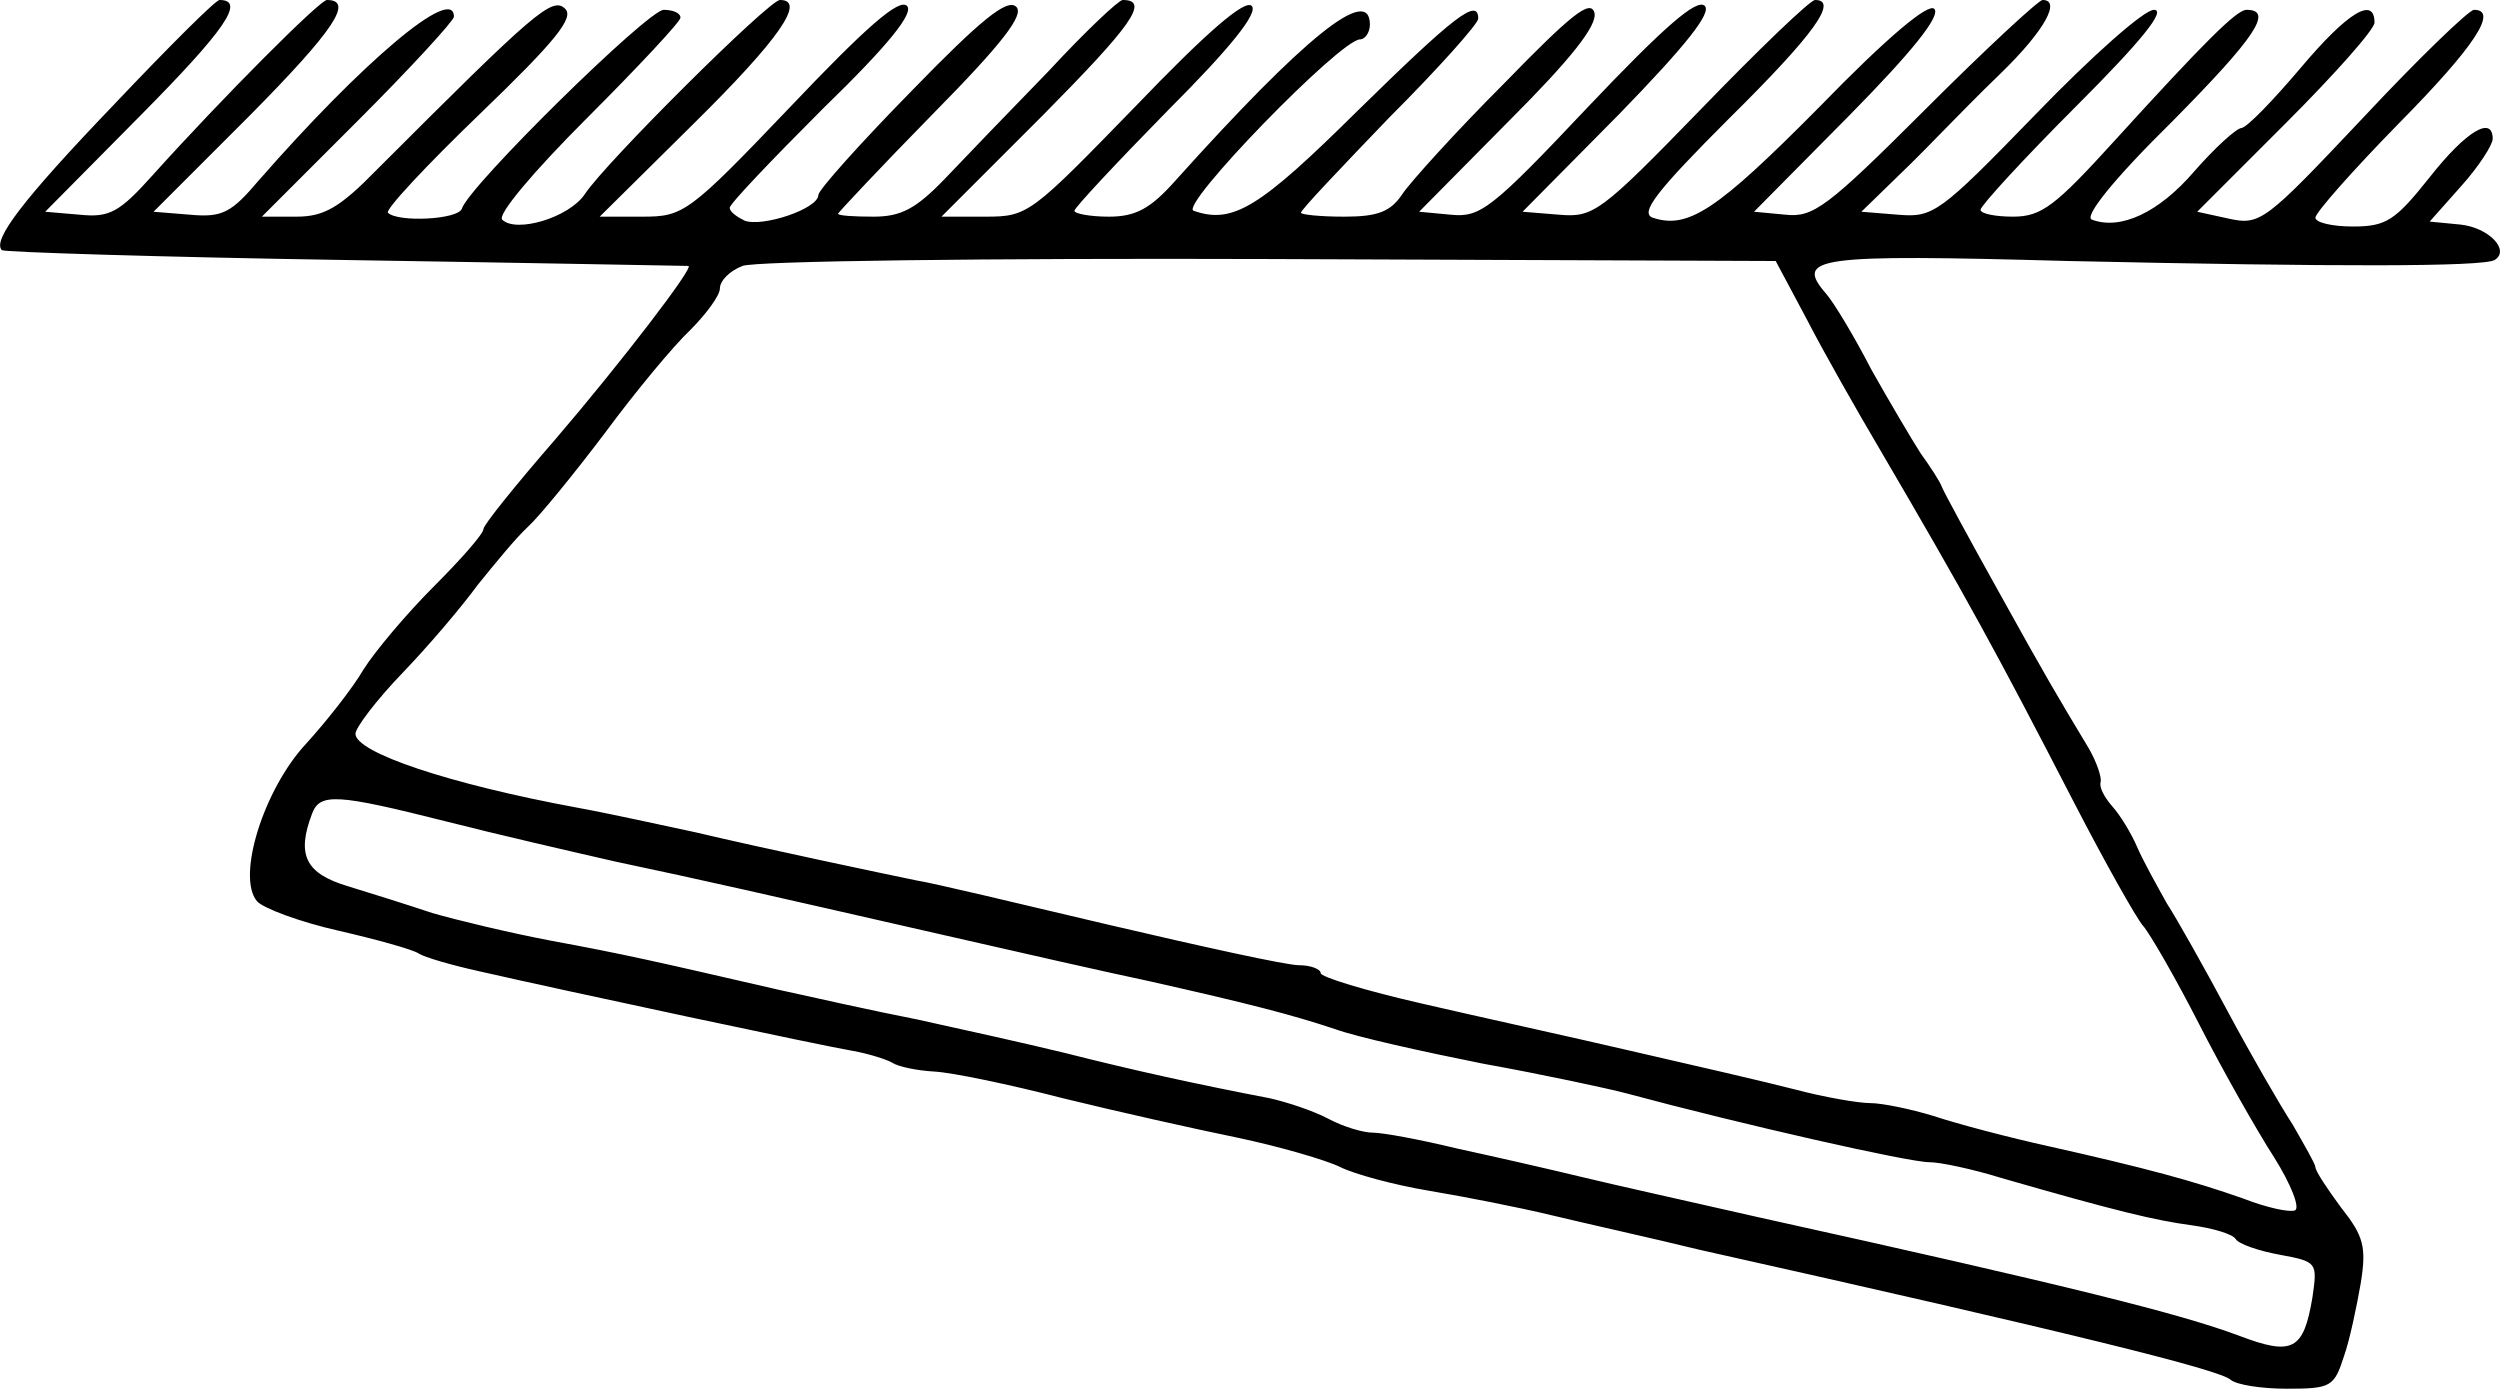 <?xml version="1.0" standalone="no"?>
<!DOCTYPE svg PUBLIC "-//W3C//DTD SVG 20010904//EN"
 "http://www.w3.org/TR/2001/REC-SVG-20010904/DTD/svg10.dtd">
<svg version="1.0" xmlns="http://www.w3.org/2000/svg"
 width="253.83pt" height="141pt" viewBox="0 0 253.83 141"
 preserveAspectRatio="xMidYMid meet">
<g transform="translate(-8.91,150) scale(0.1,-0.1)"
fill="#000000" stroke="none">
<path d="M205 1394 c-93 -97 -124 -138 -114 -148 2 -2 159 -7 349 -10 190 -3
346 -6 348 -6 7 0 -69 -99 -135 -176 -40 -46 -73 -87 -73 -91 0 -5 -23 -31
-50 -58 -28 -28 -60 -66 -72 -85 -11 -19 -38 -53 -58 -75 -43 -46 -71 -135
-50 -160 6 -7 43 -21 83 -30 39 -9 75 -19 81 -23 6 -4 34 -12 61 -18 92 -21
350 -76 380 -81 17 -3 35 -9 40 -12 6 -4 25 -8 43 -9 18 -1 76 -13 130 -27 53
-13 133 -31 177 -40 43 -9 91 -23 105 -30 14 -7 54 -18 90 -24 36 -6 92 -17
125 -25 33 -8 101 -23 150 -35 376 -84 529 -122 539 -132 6 -5 31 -9 57 -9 45
0 48 2 58 33 6 17 13 51 17 74 6 37 3 48 -20 77 -14 19 -26 37 -26 41 0 3 -11
22 -23 43 -13 20 -43 72 -66 115 -23 43 -51 93 -62 110 -10 18 -24 43 -30 57
-6 14 -17 32 -25 41 -8 9 -14 20 -12 25 1 5 -4 20 -12 34 -33 55 -41 68 -92
160 -29 52 -55 100 -57 105 -2 6 -12 21 -22 35 -9 14 -32 53 -50 85 -17 33
-38 68 -46 77 -32 37 -10 40 245 33 273 -6 422 -6 434 1 16 10 -6 33 -35 36
l-31 3 32 36 c18 20 32 42 32 48 0 24 -27 8 -64 -39 -35 -44 -44 -50 -78 -50
-21 0 -38 4 -38 9 0 5 38 48 85 96 77 78 101 115 76 115 -5 0 -56 -49 -113
-110 -99 -105 -104 -109 -136 -102 l-32 7 90 90 c49 49 90 95 90 102 0 27 -27
11 -75 -46 -28 -33 -54 -60 -60 -61 -5 0 -27 -20 -48 -44 -36 -42 -75 -60
-104 -49 -8 3 21 40 82 100 84 85 103 113 75 113 -10 0 -43 -33 -134 -133 -60
-66 -74 -77 -103 -77 -18 0 -33 3 -33 7 0 4 44 52 97 105 66 66 92 98 79 98
-10 0 -63 -47 -120 -106 -98 -101 -104 -105 -140 -102 l-37 3 36 35 c20 19 41
41 48 48 7 7 33 34 59 59 43 42 60 73 41 73 -4 0 -58 -50 -119 -111 -100 -100
-114 -110 -142 -107 l-32 3 97 98 c63 64 93 101 86 108 -6 6 -47 -28 -117
-100 -104 -105 -133 -124 -169 -112 -13 5 4 27 78 101 86 85 111 120 87 120
-5 0 -57 -50 -116 -111 -102 -105 -109 -110 -144 -107 l-37 3 98 99 c69 71 94
103 87 110 -8 8 -42 -22 -118 -102 -99 -105 -110 -113 -140 -110 l-32 3 91 92
c63 63 90 97 87 110 -4 14 -23 -1 -92 -72 -49 -49 -95 -100 -103 -112 -12 -18
-25 -23 -59 -23 -24 0 -44 2 -44 4 0 3 41 46 90 97 50 50 90 95 90 100 0 22
-25 2 -122 -93 -100 -99 -127 -116 -167 -102 -15 5 149 174 169 174 5 0 10 7
10 15 0 41 -66 -12 -198 -159 -25 -28 -40 -36 -67 -36 -19 0 -35 3 -35 6 0 3
43 49 95 102 63 63 92 99 85 106 -7 7 -47 -28 -118 -102 -106 -109 -109 -112
-152 -112 l-45 0 103 103 c90 91 109 117 81 117 -4 0 -38 -32 -75 -72 -38 -39
-86 -89 -106 -110 -29 -30 -44 -38 -72 -38 -20 0 -36 1 -36 3 0 1 43 47 96
101 72 73 93 101 85 109 -9 9 -36 -13 -106 -85 -52 -53 -95 -101 -95 -106 0
-14 -57 -33 -75 -26 -8 4 -15 9 -15 13 0 4 43 49 95 101 68 66 92 97 85 104
-8 8 -42 -22 -118 -102 -104 -109 -109 -112 -151 -112 l-43 0 96 95 c86 85
114 125 87 125 -11 0 -177 -165 -198 -197 -16 -24 -70 -40 -84 -26 -5 5 31 48
86 103 52 52 95 98 95 102 0 5 -8 8 -17 8 -16 0 -198 -179 -205 -202 -4 -11
-65 -14 -75 -4 -3 3 39 48 93 100 78 75 96 98 87 107 -13 13 -31 -3 -191 -163
-38 -39 -54 -48 -82 -48 l-35 0 98 98 c53 53 97 101 97 105 0 33 -93 -46 -198
-166 -28 -33 -37 -38 -70 -35 l-37 3 98 98 c85 86 106 117 78 117 -7 0 -105
-98 -177 -178 -34 -38 -44 -43 -74 -40 l-35 3 98 99 c84 85 106 116 79 116 -4
0 -52 -48 -107 -106z m1719 -219 c17 -33 50 -91 73 -130 89 -152 118 -205 198
-360 31 -60 63 -117 70 -125 7 -8 33 -53 57 -100 24 -47 58 -107 76 -135 17
-27 27 -52 21 -54 -6 -2 -29 3 -52 12 -51 18 -99 31 -197 53 -41 9 -94 23
-118 31 -23 7 -52 13 -64 13 -12 0 -47 6 -77 14 -31 8 -105 25 -166 39 -60 14
-156 35 -212 48 -57 13 -103 27 -103 31 0 4 -10 8 -22 8 -13 0 -99 19 -193 41
-93 22 -181 43 -195 45 -34 7 -153 32 -225 49 -33 7 -87 19 -120 25 -130 24
-225 56 -225 75 0 6 21 34 48 62 26 27 60 67 76 89 17 21 39 48 51 59 12 11
47 54 78 95 31 42 70 89 87 105 16 16 30 35 30 42 0 8 10 18 23 23 12 5 249 8
535 7 l514 -2 32 -60z m-1382 -509 c51 -13 129 -31 173 -41 90 -19 142 -31
335 -75 74 -17 167 -38 205 -46 102 -23 145 -34 190 -49 22 -8 90 -23 150 -35
61 -11 126 -25 145 -30 119 -32 287 -70 308 -70 11 0 44 -7 73 -16 118 -34
156 -43 193 -48 22 -3 42 -9 45 -14 3 -5 23 -12 45 -16 38 -7 38 -8 33 -43 -9
-54 -20 -60 -75 -39 -59 22 -170 50 -487 120 -66 15 -147 33 -180 41 -33 8
-90 21 -127 29 -37 9 -75 16 -85 16 -10 0 -30 6 -45 14 -15 8 -42 17 -60 21
-73 14 -137 28 -208 46 -41 10 -109 25 -150 34 -41 8 -104 22 -140 30 -126 29
-156 36 -232 50 -42 8 -96 21 -120 28 -24 8 -62 20 -85 27 -44 13 -53 32 -37
74 8 21 25 20 136 -8z"/>
</g>
</svg>
